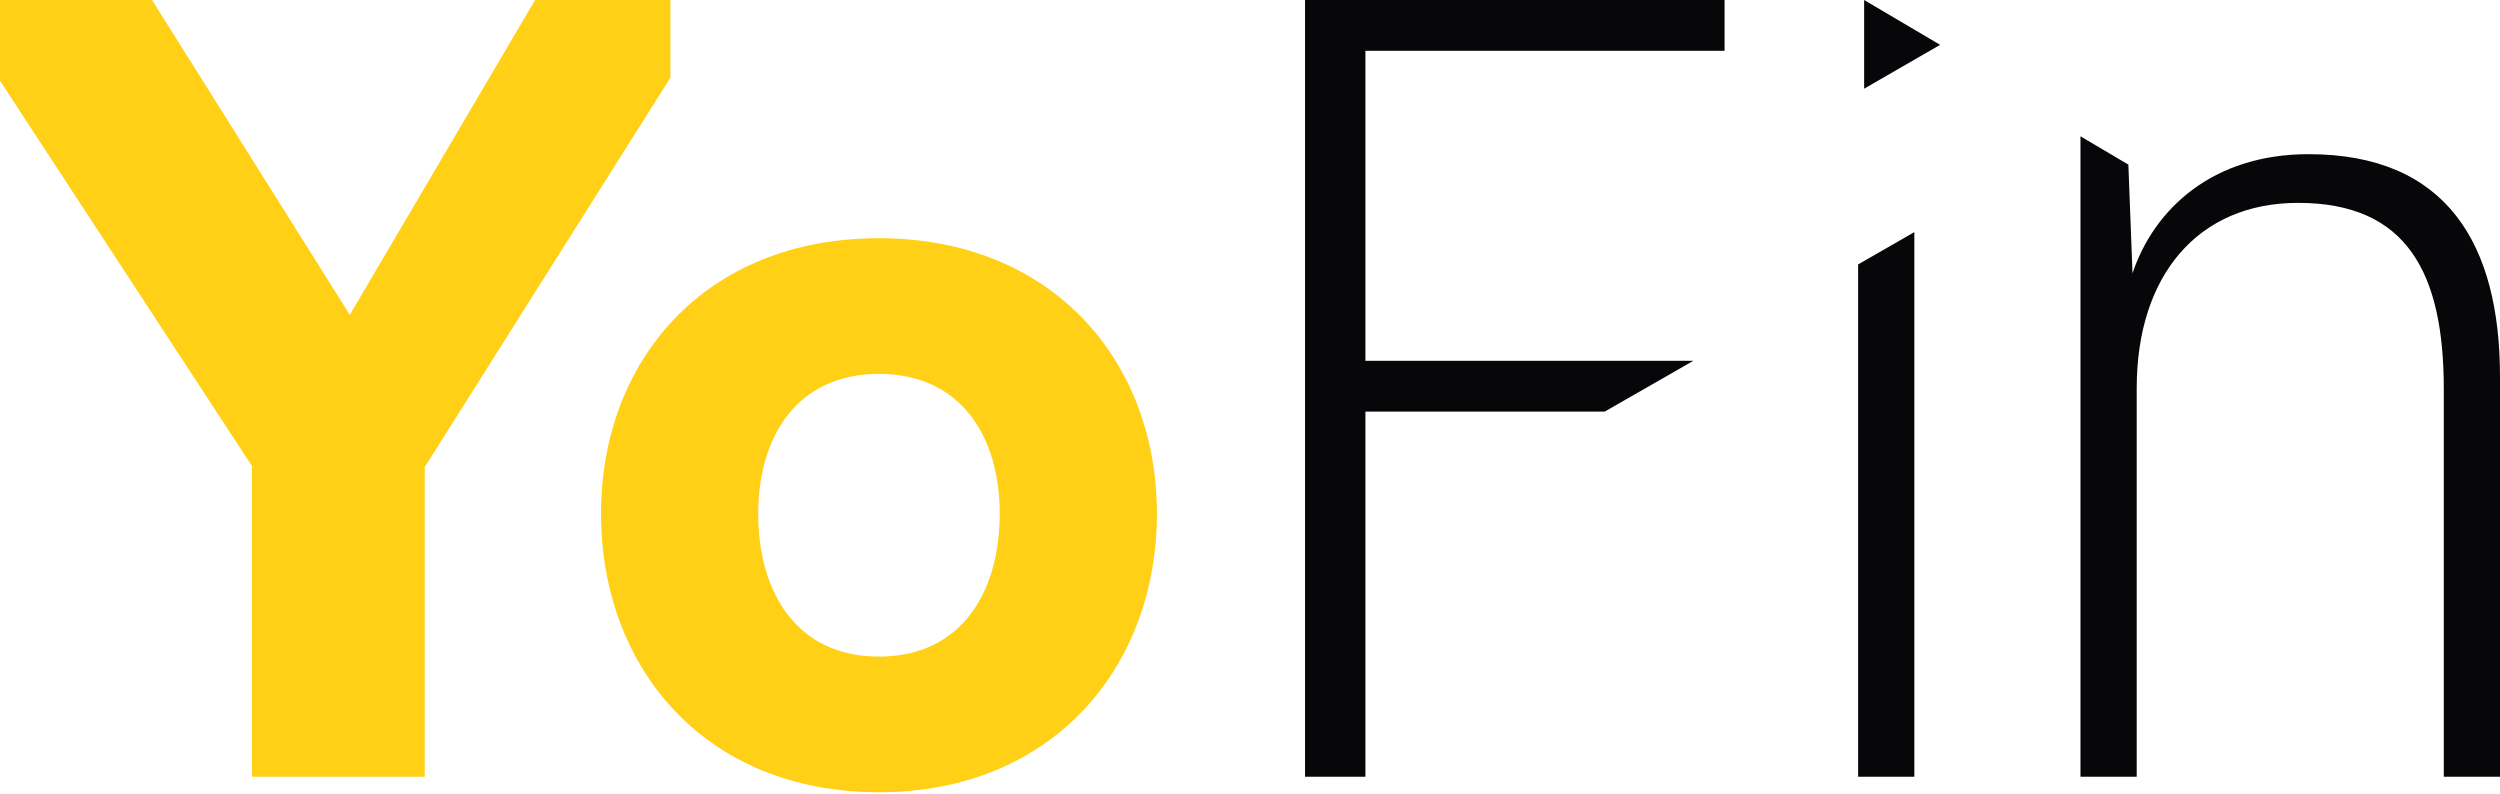 <svg width="148" height="47" viewBox="0 0 148 47" fill="none" xmlns="http://www.w3.org/2000/svg">
<path d="M14.915 27.589L0.002 4.782V0H8.999L20.708 18.638L31.677 0H39.688V4.598L25.144 27.651V45.982H14.915V27.589Z" fill="#FFD015"/>
<path d="M35.58 30.409C35.58 21.396 41.682 14.102 52.034 14.102C62.325 14.102 68.49 21.396 68.49 30.409C68.49 39.482 62.325 46.901 52.034 46.901C41.682 46.901 35.58 39.482 35.58 30.409ZM59.184 30.409C59.184 25.874 56.903 22.132 52.034 22.132C47.166 22.132 44.886 25.874 44.886 30.409C44.886 35.069 47.166 38.871 52.034 38.871C56.903 38.871 59.184 35.069 59.184 30.409Z" fill="#FFD015"/>
<path d="M110.357 0.001L114.856 2.655L110.357 5.25V0.001Z" fill="#070709"/>
<path d="M77.258 0.001H102.094V3.006H80.833V21.36H100.245L95.002 24.365H80.833V45.983H77.258V0.001Z" fill="#070709"/>
<path d="M110 15.654L113.329 13.741V45.983H110V15.654Z" fill="#070709"/>
<path d="M123.164 8.069L125.999 9.745L126.245 16.178C127.54 12.314 131.052 9.127 136.66 9.127C144.856 9.127 148 14.461 148 22.308V45.982H144.673V23.045C144.673 16.178 142.515 12.01 136.045 12.01C130.129 12.01 126.493 16.3 126.493 22.982V45.982H123.164L123.164 8.069Z" fill="#070709"/>
</svg>
